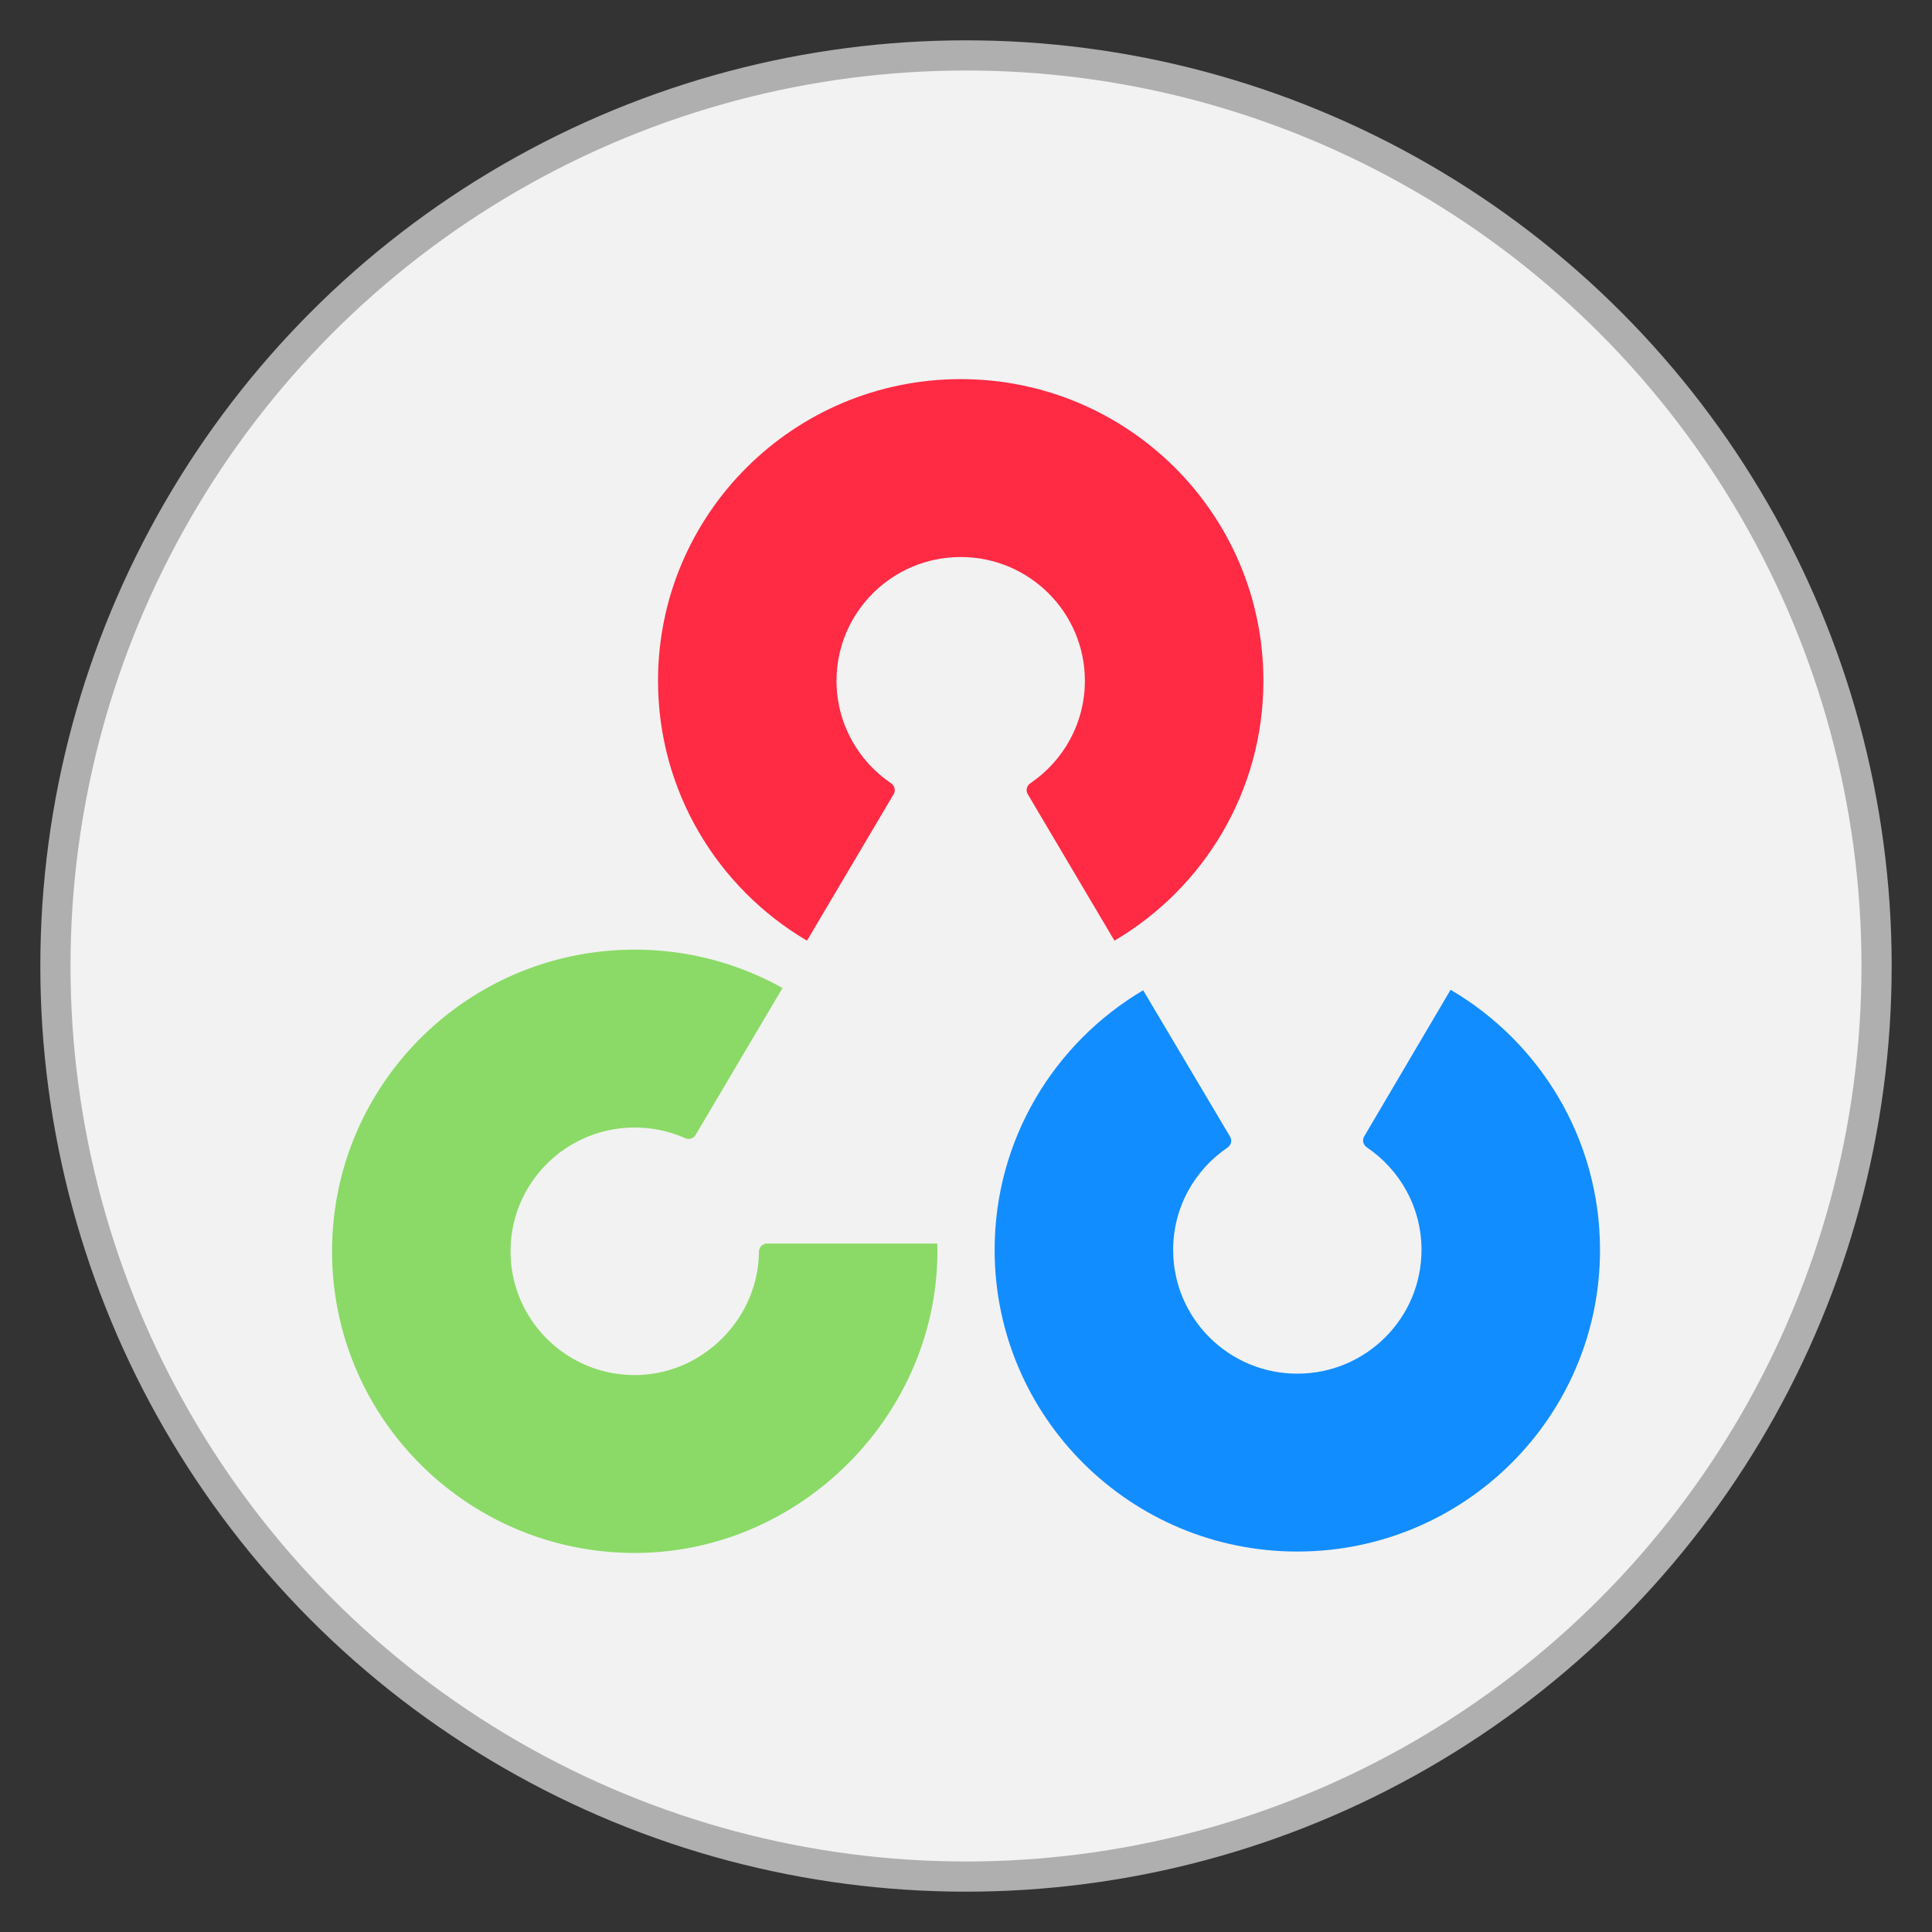 <?xml version="1.0" encoding="UTF-8" standalone="no"?>
<!-- Created with Inkscape (http://www.inkscape.org/) -->

<svg
   width="512"
   height="512"
   viewBox="0 0 512 512"
   version="1.1"
   id="svg1"
   xml:space="preserve"
   inkscape:version="1.4.2 (f4327f4, 2025-05-13)"
   sodipodi:docname="opencv.svg"
   xmlns:inkscape="http://www.inkscape.org/namespaces/inkscape"
   xmlns:sodipodi="http://sodipodi.sourceforge.net/DTD/sodipodi-0.dtd"
   xmlns="http://www.w3.org/2000/svg"
   xmlns:svg="http://www.w3.org/2000/svg"><rect x="0" y="0" width="512" height="512" fill="#333333" stroke="none"/><sodipodi:namedview
     id="namedview1"
     pagecolor="#ffffff"
     bordercolor="#999999"
     borderopacity="1"
     inkscape:showpageshadow="2"
     inkscape:pageopacity="0"
     inkscape:pagecheckerboard="0"
     inkscape:deskcolor="#d1d1d1"
     inkscape:document-units="px"
     showgrid="false"
     inkscape:zoom="1"
     inkscape:cx="313"
     inkscape:cy="277.5"
     inkscape:window-width="1920"
     inkscape:window-height="1001"
     inkscape:window-x="-9"
     inkscape:window-y="-9"
     inkscape:window-maximized="1"
     inkscape:current-layer="layer1"><inkscape:grid
       id="grid1"
       units="mm"
       originx="0"
       originy="0"
       spacingx="1"
       spacingy="1"
       empcolor="#0099e5"
       empopacity="0.302"
       color="#0099e5"
       opacity="0.149"
       empspacing="5"
       enabled="true"
       visible="false" /></sodipodi:namedview><defs
     id="defs1"><inkscape:path-effect
       effect="fillet_chamfer"
       id="path-effect1"
       is_visible="true"
       lpeversion="1"
       nodesatellites_param="F,0,0,1,0,2.257,0,1 @ F,0,0,1,0,2.608,0,1 @ F,0,0,1,0,2.6,0,1 @ F,0,0,1,0,3.008,0,1 @ F,0,0,1,0,2.252,0,1 @ F,0,0,1,0,2.801,0,1"
       radius="0"
       unit="px"
       method="auto"
       mode="F"
       chamfer_steps="1"
       flexible="false"
       use_knot_distance="true"
       apply_no_radius="true"
       apply_with_radius="true"
       only_selected="false"
       hide_knots="false" /></defs><g
     inkscape:label="Layer 1"
     inkscape:groupmode="layer"
     id="layer1"><circle
       style="fill:#f2f2f2;fill-opacity:1;stroke:#afafaf;stroke-width:8;stroke-dasharray:none;stroke-opacity:1"
       id="path1"
       inkscape:label="background"
       cx="256"
       cy="256"
       r="241.313" /><g
       id="g1"
       transform="matrix(2.627,0,0,2.627,87.908,87.337)"><path
         d="m 112.871,66.602 c 9.004,5.277 15.055,15.027 15.074,26.191 0.032,16.805 -13.617,30.453 -30.48,30.48 -16.863,0.032 -30.559,-13.57 -30.59,-30.375 -0.02,-11.164 5.996,-20.933 14.984,-26.246 l 8.774,14.778 c 0.219,0.37 0.094,0.847 -0.262,1.09 -3.32,2.25 -5.496,6.046 -5.488,10.347 0.012,6.895 5.633,12.477 12.55,12.461 6.919,-0.012 12.516,-5.61 12.504,-12.504 -0.007,-4.3 -2.195,-8.09 -5.523,-10.328 -0.355,-0.242 -0.484,-0.719 -0.266,-1.09 z m 0,0"
         fill="#128dff"
         id="path1-0" /><path
         d="M 45.477,66.422 A 30.495,30.495 0 0 0 30.57,62.555 c -16.867,0 -30.535,13.625 -30.535,30.43 0,16.804 13.668,30.43 30.535,30.43 16.946,0 30.95,-14.337 30.524,-31.212 H 43.906 c -0.453,0 -0.808,0.383 -0.812,0.832 -0.043,6.723 -5.672,12.434 -12.524,12.434 -6.922,0 -12.527,-5.59 -12.527,-12.485 0,-6.894 5.605,-12.484 12.527,-12.484 1.809,0 3.532,0.383 5.086,1.074 0.383,0.168 0.836,0.04 1.047,-0.316 z m 0,0"
         fill="#8bda67"
         id="path2" /><path
         d="M 47.945,61.648 C 38.953,56.355 32.918,46.594 32.918,35.43 32.918,18.625 46.59,5 63.453,5 c 16.863,0 30.535,13.625 30.535,30.43 0,11.164 -6.035,20.925 -15.027,26.218 L 70.21,46.86 c -0.219,-0.37 -0.094,-0.847 0.266,-1.09 3.32,-2.246 5.503,-6.039 5.503,-10.34 0,-6.894 -5.609,-12.484 -12.527,-12.484 -6.918,0 -12.527,5.59 -12.527,12.485 0,4.3 2.183,8.093 5.504,10.34 0.36,0.242 0.484,0.718 0.265,1.09 z m 0,0"
         fill="#ff2a44"
         id="path3" /></g></g></svg>
